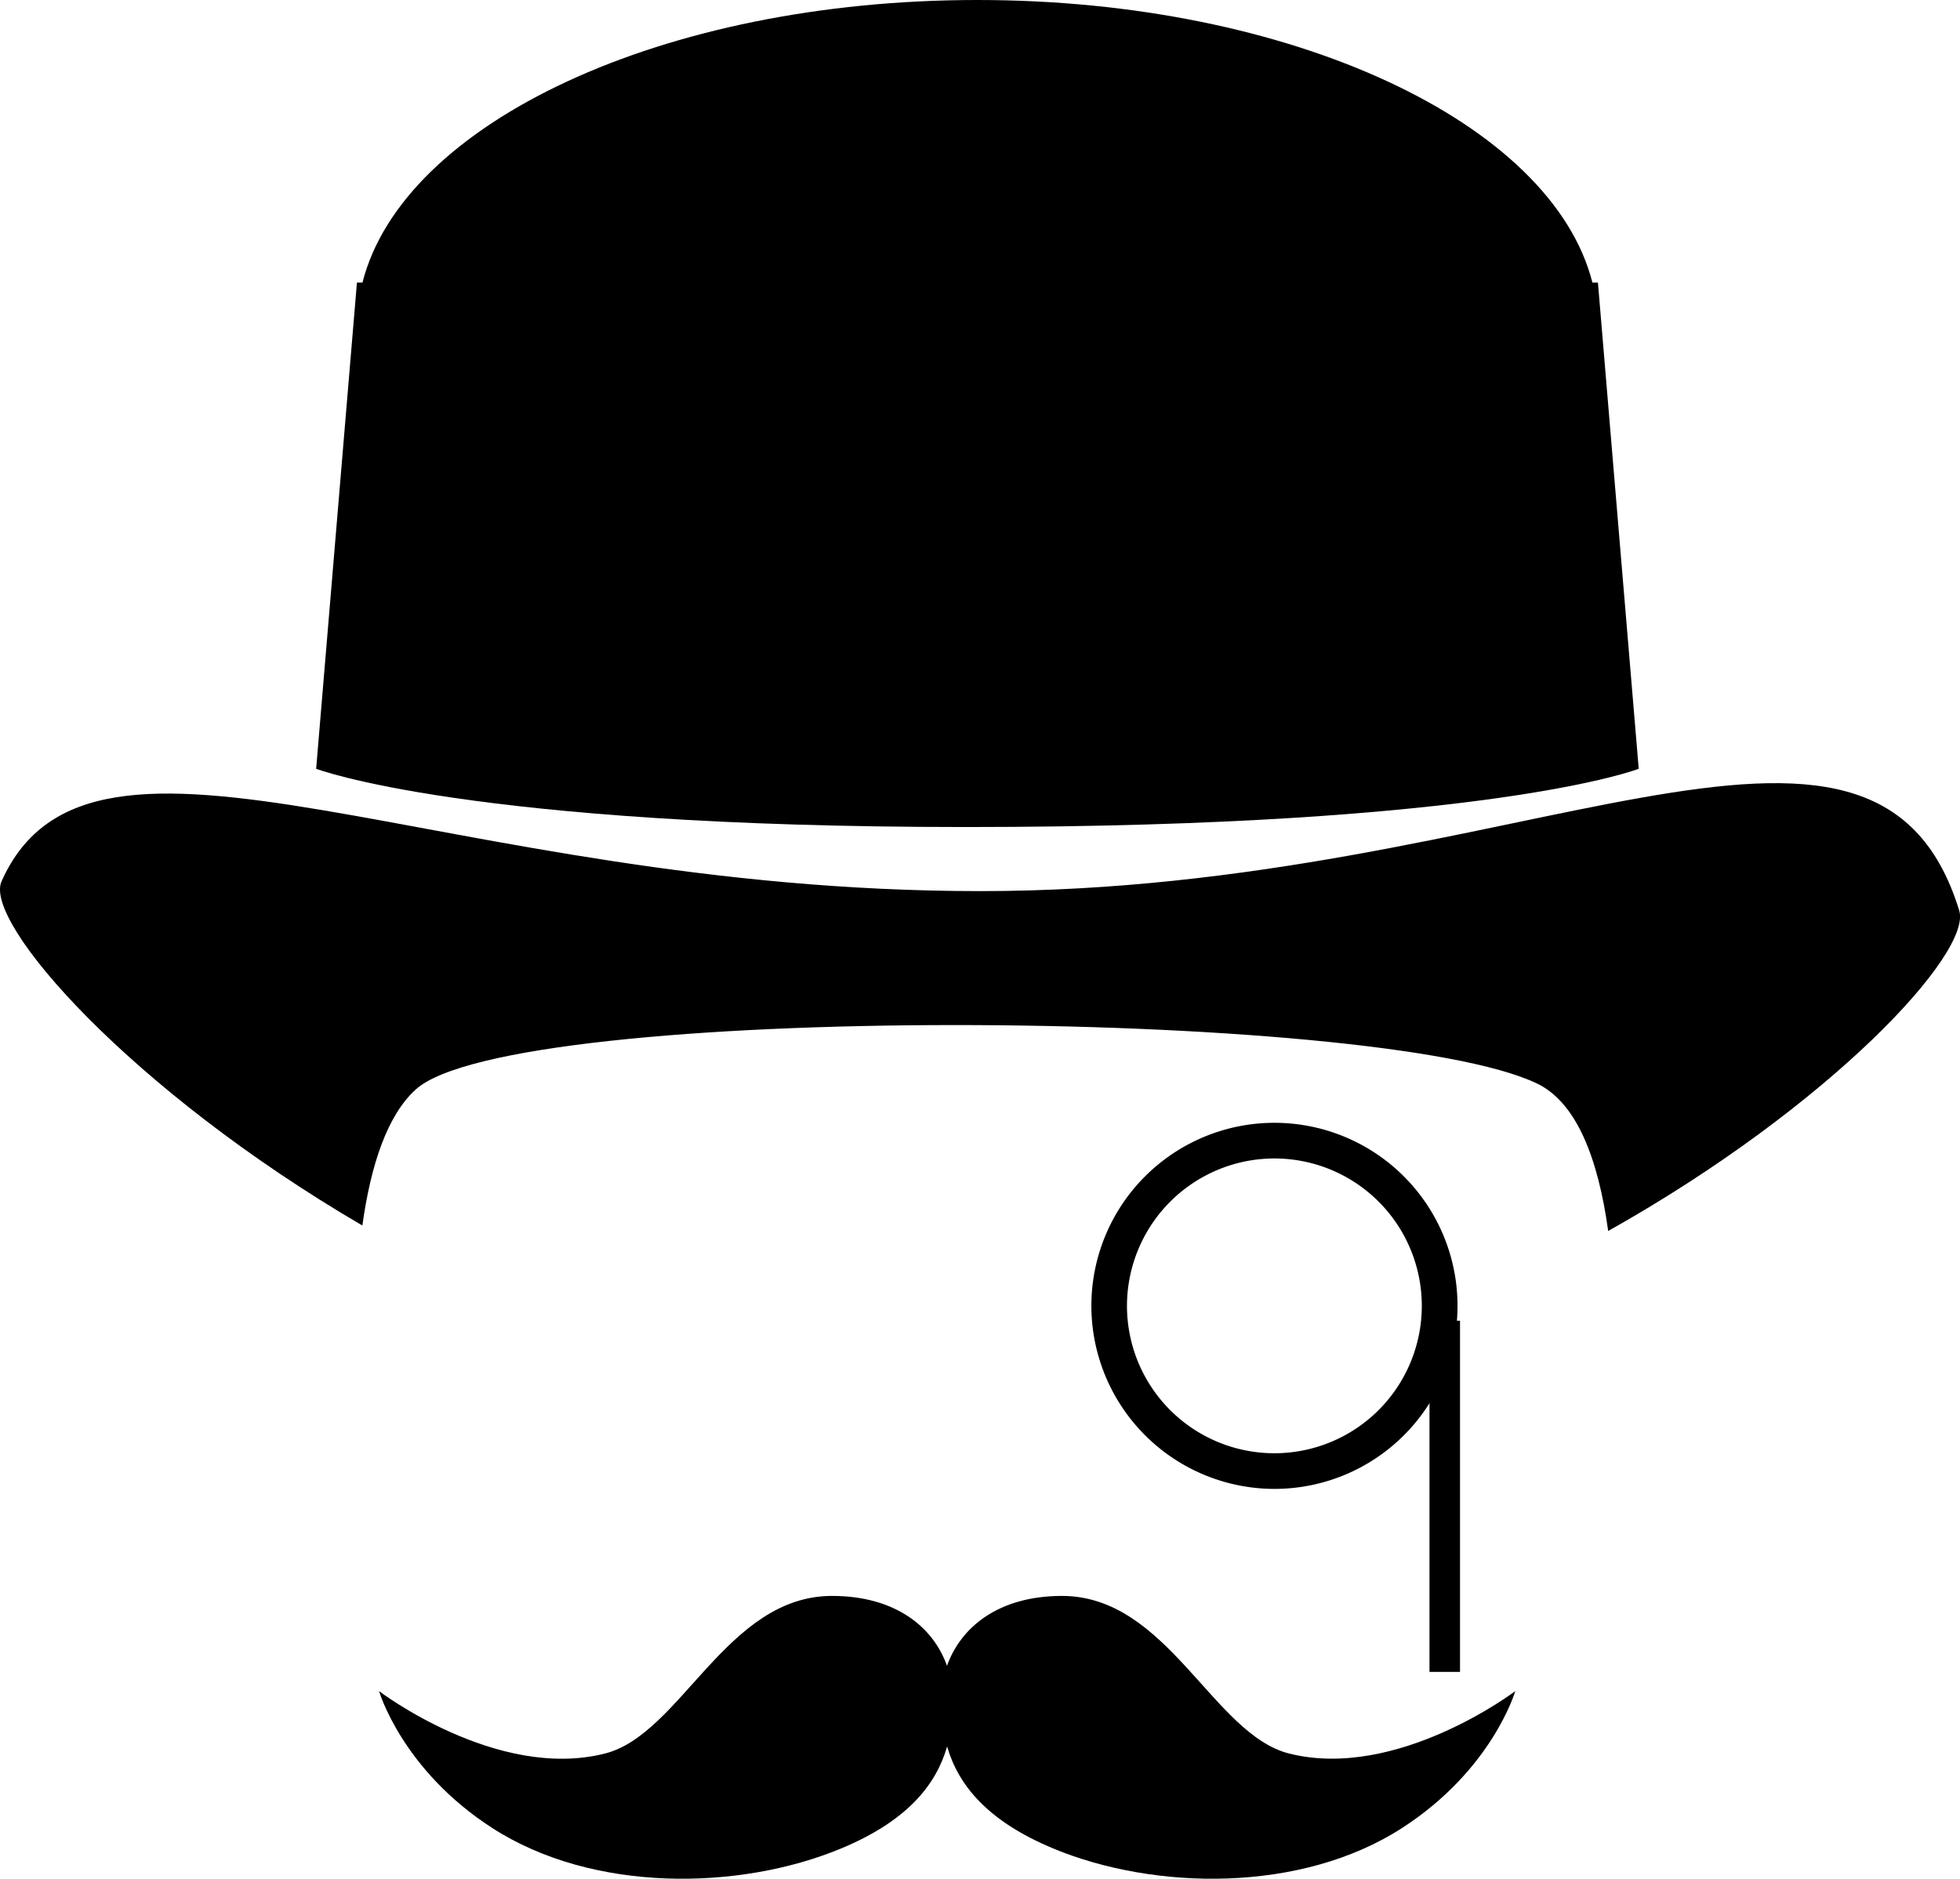 <svg xmlns="http://www.w3.org/2000/svg" viewBox="0 0 336.39 322.52"><title>Fichier 1</title><g data-name="Layer 1"><path d="M62.21 48.5C69.16 21.12 113.76 0 167.75 0s98.59 21.12 105.55 48.5h.95l7 83.46s-25.5 10-115.5 10c-85.5 0-111.49-10-111.49-10l7-83.46z"/><path d="M.26 151.3c15.5-34.88 75.21 1.66 168 1.66s153.49-43.84 168 3.34c2.23 7.25-22 33.51-60.25 55-1.71-12.35-5.37-22-12.17-25.29-27.15-13.15-176-14-192.49 1-4.89 4.44-7.71 12.94-9.16 23.35-39.74-23.21-65.07-52-61.93-59.06zM103.8 301c13.09-3.29 20.83-27.06 39-27.06 10.9 0 17.39 5.36 19.73 12 2.36-6.63 8.84-12 19.74-12 18.15 0 25.88 23.77 39 27.06 18.53 4.65 38.79-10.72 38.79-10.72s-3.89 13.46-19.4 23.48c-17.36 11.23-42.54 10.72-59.8 3.57-11.56-4.78-16.44-11.08-18.31-17.55-1.85 6.47-6.72 12.77-18.29 17.55-17.26 7.15-42.44 7.66-59.8-3.57-15.5-10-19.4-23.48-19.4-23.48S85.27 305.69 103.8 301z"/><path d="M187.31 224.15a31.42 31.42 0 1 1 31.42 31.42 31.45 31.45 0 0 1-31.42-31.42zm6.11 0a25.3 25.3 0 1 0 25.3-25.3 25.33 25.33 0 0 0-25.3 25.3z"/><path d="M245.34 226.7h5.24v60.28h-5.24z"/></g></svg>